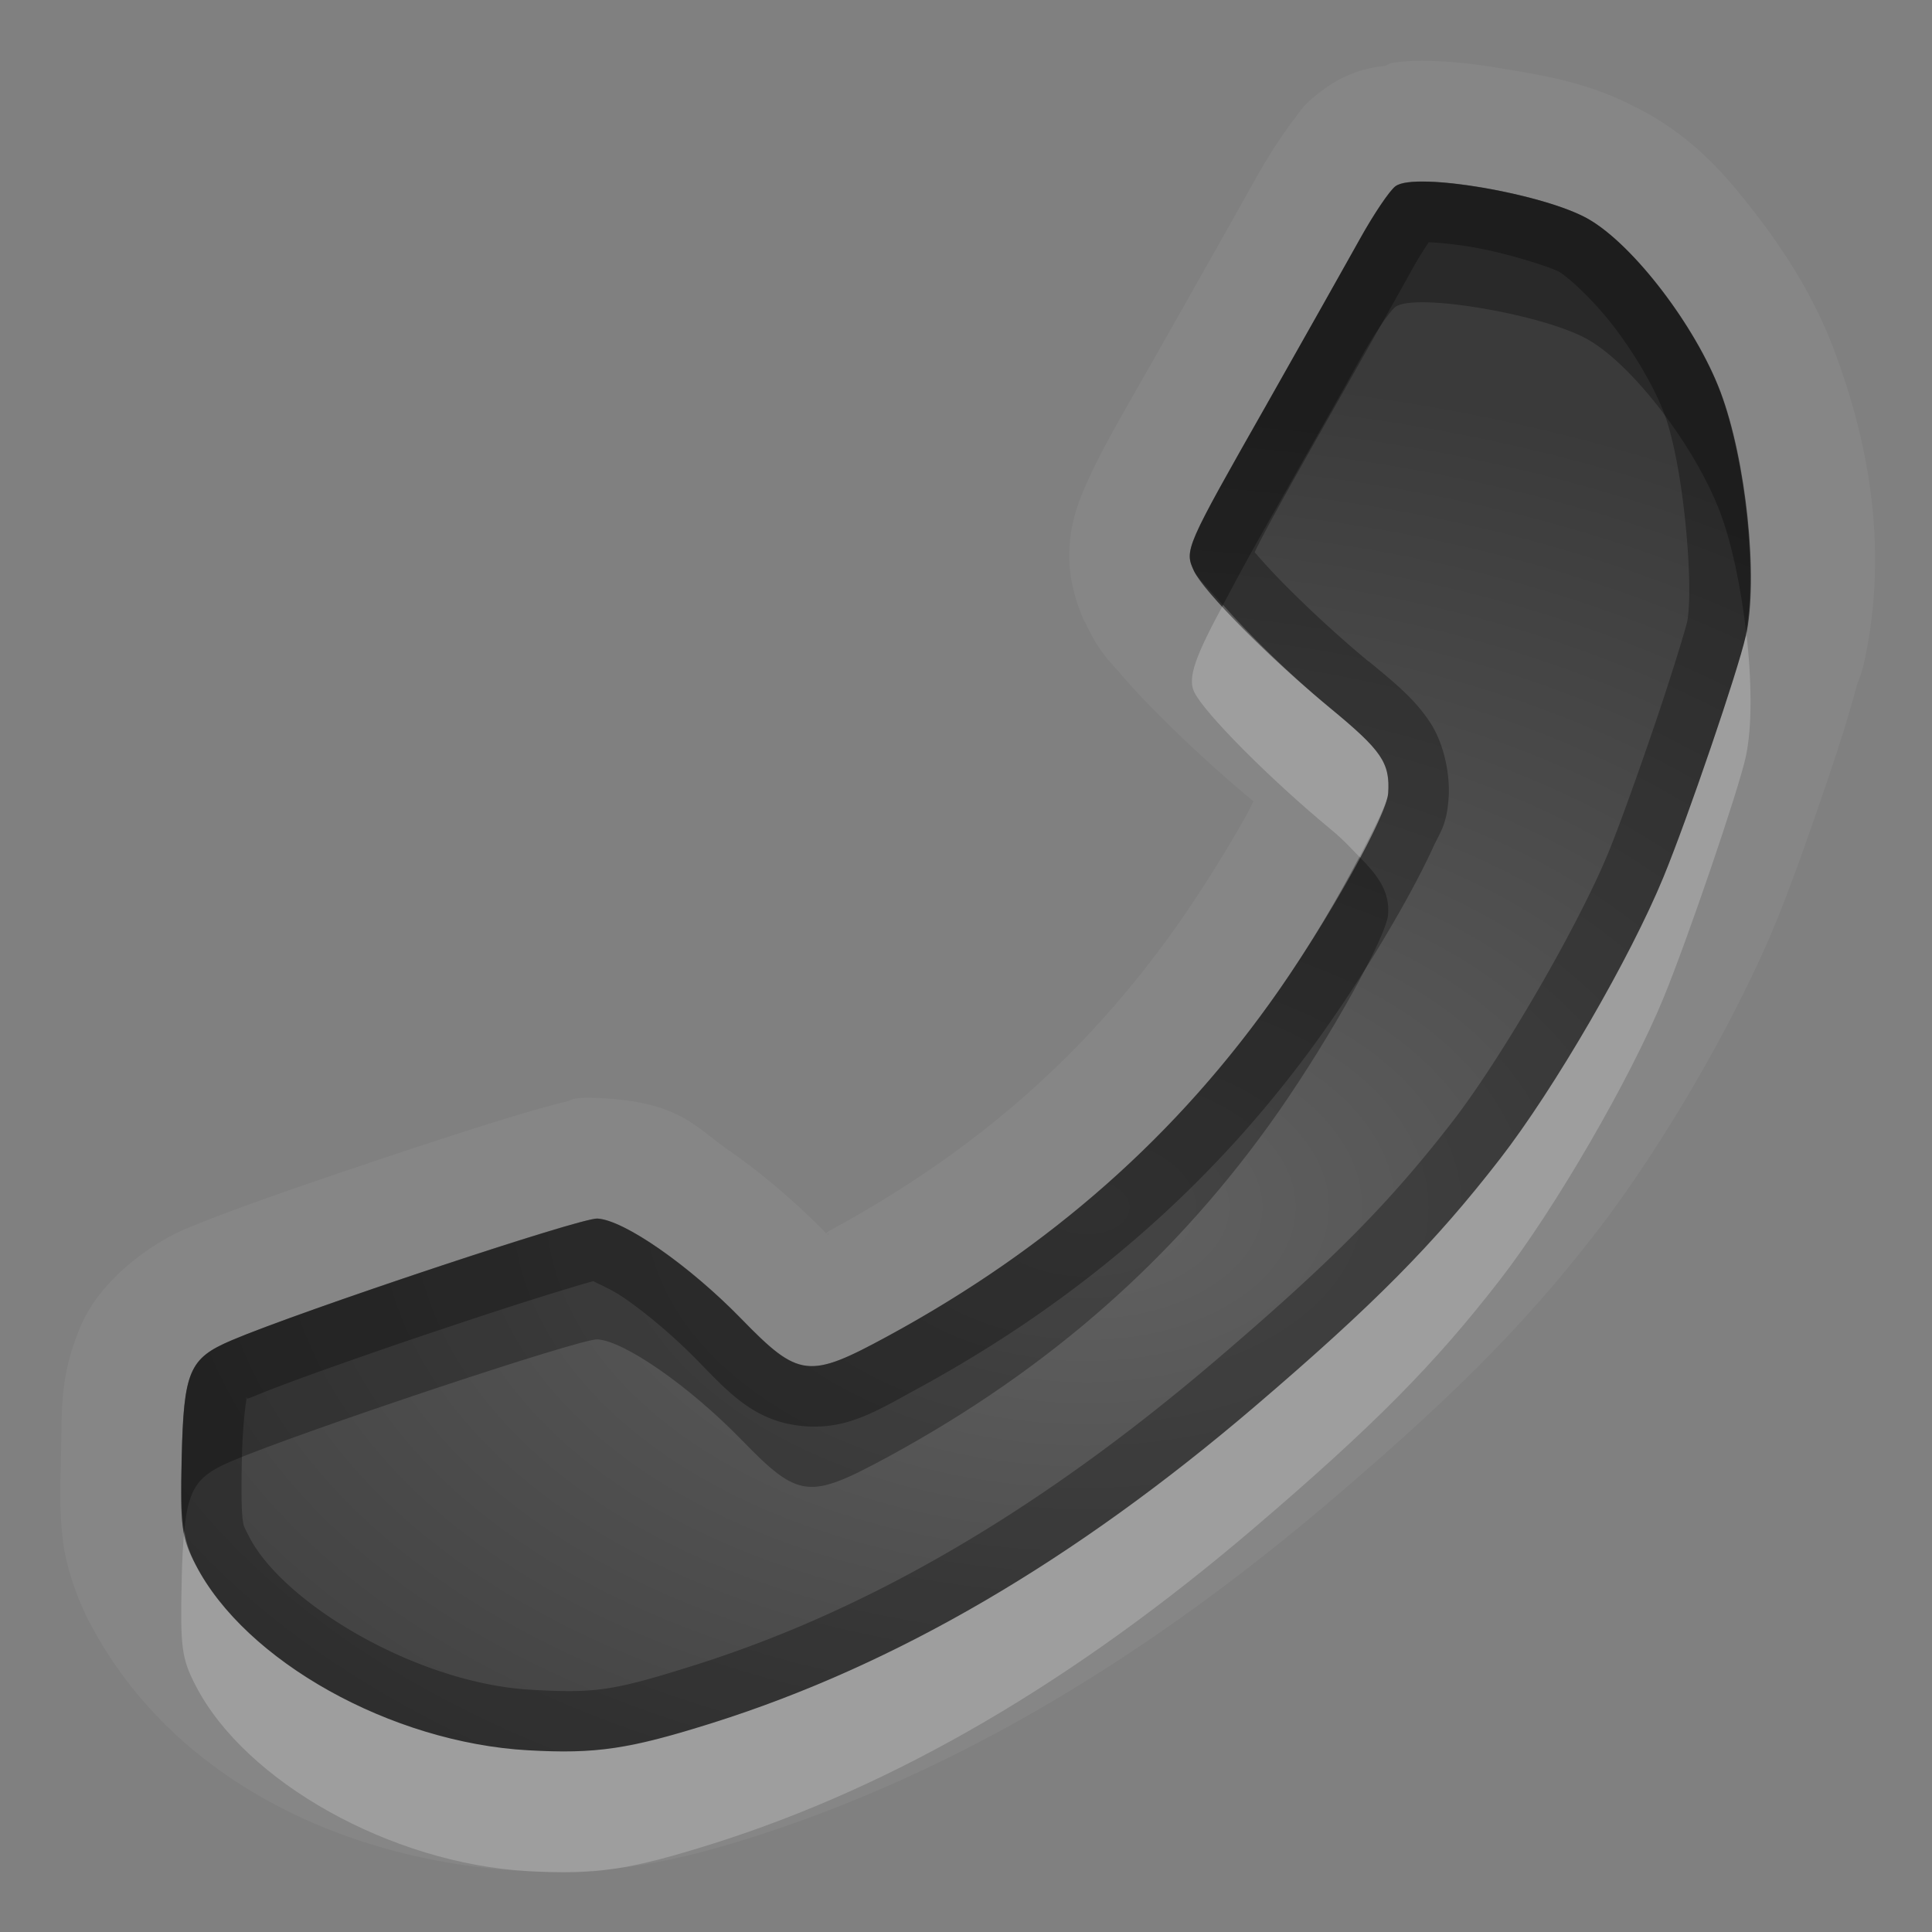 <?xml version="1.0" encoding="UTF-8"?>
<svg id="svg30" width="16" height="16" version="1.1" xmlns="http://www.w3.org/2000/svg" xmlns:cc="http://creativecommons.org/ns#" xmlns:dc="http://purl.org/dc/elements/1.1/" xmlns:rdf="http://www.w3.org/1999/02/22-rdf-syntax-ns#">
 <rect width="100%" height="100%" fill="#808080" stroke="none"/>
 <defs id="defs7">
  <radialGradient id="gr0" cx="9" cy="10" r="11" gradientTransform="matrix(1 0 0 .636 0 3.636)" gradientUnits="userSpaceOnUse">
   <stop id="stop2" stop-opacity=".235" offset="0"/>
   <stop id="stop4" stop-opacity=".549" offset="1"/>
  </radialGradient>
 </defs>
 <path id="path9" d="m11.854 0.504c-0.1-0.003-0.199-0.001-0.324 0.016-0.016 0.002-0.053 0.025-0.07 0.027a1 1 0 0 0-0.488 0.186c-0.189 0.137-0.201 0.186-0.246 0.242-0.045 0.057-0.08 0.108-0.117 0.162-0.074 0.109-0.146 0.227-0.217 0.354-0.107 0.193-0.46 0.818-0.773 1.371-0.336 0.592-0.503 0.871-0.629 1.16-0.063 0.145-0.136 0.328-0.135 0.592 0.002 0.264 0.104 0.485 0.129 0.539a1 1 0 0 0 0.002 0c0.118 0.251 0.191 0.308 0.285 0.418s0.197 0.22 0.314 0.338c0.234 0.236 0.514 0.494 0.795 0.727-0.02 0.038-0.028 0.06-0.051 0.102-0.153 0.276-0.367 0.62-0.559 0.895-0.746 1.069-1.672 1.892-2.893 2.555-0.087 0.048 0.021 0.02-0.023 0.037-0.262-0.268-0.54-0.505-0.816-0.697-0.277-0.193-0.407-0.395-1.031-0.432-0.289-0.017-0.266 0.016-0.318 0.027s-0.096 0.024-0.145 0.037c-0.097 0.026-0.208 0.058-0.338 0.098-0.259 0.079-0.587 0.185-0.928 0.299-0.681 0.227-1.37 0.462-1.752 0.625-0.24 0.102-0.684 0.39-0.859 0.803-0.175 0.413-0.153 0.689-0.162 1.068-0.007 0.291-0.013 0.483 0.018 0.721s0.132 0.495 0.209 0.644c0.672 1.303 2.096 1.992 3.584 2.076 0.633 0.036 1.162-0.041 1.897-0.273 1.662-0.526 3.255-1.467 4.832-2.813 1-0.854 1.586-1.443 2.17-2.197 0.546-0.705 1.155-1.753 1.49-2.566 0.119-0.289 0.271-0.716 0.412-1.131 0.117-0.343 0.196-0.594 0.264-0.85a1 1 0 0 0 0.057-0.178c0.195-0.891 0.061-1.77-0.252-2.596-0.152-0.402-0.373-0.762-0.625-1.092-0.252-0.329-0.499-0.62-0.908-0.854h-2e-3c-0.436-0.248-0.797-0.307-1.199-0.375-0.202-0.034-0.396-0.059-0.596-0.064zm-0.029 1c0.386 0.011 1.053 0.152 1.328 0.309 0.373 0.212 0.889 0.888 1.094 1.43 0.211 0.565 0.316 1.547 0.211 2.027-0.062 0.281-0.48 1.508-0.68 1.992-0.277 0.672-0.901 1.749-1.355 2.336-0.543 0.701-1.053 1.215-2.029 2.049-1.499 1.28-2.974 2.141-4.484 2.619-0.696 0.218-0.97 0.261-1.537 0.229-1.133-0.064-2.34-0.738-2.752-1.537-0.117-0.227-0.128-0.317-0.115-0.883 0.017-0.719 0.061-0.824 0.414-0.975 0.563-0.24 2.895-1.018 3.029-1.008 0.222 0.013 0.761 0.388 1.191 0.83 0.478 0.491 0.557 0.499 1.215 0.143 1.343-0.729 2.403-1.667 3.236-2.861 0.432-0.62 0.895-1.454 0.906-1.633 0.017-0.254-0.052-0.354-0.48-0.707-0.502-0.415-1.047-0.964-1.127-1.135-0.081-0.174-0.074-0.189 0.598-1.373 0.315-0.555 0.665-1.176 0.777-1.379 0.113-0.203 0.245-0.399 0.295-0.436 0.041-0.03 0.137-0.041 0.266-0.037z" fill="#fff" opacity=".05"/>
 <path id="base" d="m11.559 1.541c-0.05 0.036-0.182 0.233-0.295 0.436-0.113 0.203-0.463 0.824-0.777 1.379-0.672 1.184-0.679 1.199-0.598 1.373 0.08 0.171 0.625 0.72 1.127 1.135 0.428 0.353 0.497 0.453 0.48 0.707-0.011 0.179-0.474 1.013-0.906 1.633-0.833 1.194-1.894 2.132-3.236 2.861-0.657 0.357-0.737 0.348-1.215-0.143-0.431-0.442-0.969-0.817-1.191-0.83-0.135-0.008-2.466 0.768-3.029 1.008-0.353 0.15-0.397 0.255-0.414 0.975-0.013 0.565-0.002 0.656 0.115 0.883 0.412 0.799 1.619 1.473 2.752 1.537 0.567 0.032 0.841-0.008 1.537-0.229 1.511-0.478 2.986-1.339 4.484-2.619 0.976-0.834 1.486-1.347 2.029-2.049 0.455-0.587 1.079-1.664 1.355-2.336 0.199-0.484 0.618-1.711 0.68-1.992h2e-3c0.105-0.481 0.003-1.462-0.211-2.027-0.205-0.542-0.721-1.217-1.094-1.429-0.367-0.209-1.432-0.391-1.595-0.272z" fill="url(#gr0)"/>
 <path id="path15" d="m11.824 1.504c-0.129-0.004-0.225 0.007-0.266 0.037-0.05 0.036-0.182 0.233-0.295 0.436-0.113 0.203-0.463 0.824-0.777 1.379-0.672 1.184-0.679 1.199-0.598 1.373 0.08 0.171 0.625 0.72 1.127 1.135 0.428 0.353 0.497 0.453 0.48 0.707-0.011 0.179-0.474 1.013-0.906 1.633-0.833 1.194-1.894 2.132-3.236 2.861-0.657 0.357-0.737 0.348-1.215-0.143-0.431-0.442-0.969-0.817-1.191-0.83-0.135-0.01-2.466 0.768-3.029 1.008-0.353 0.15-0.397 0.255-0.414 0.975-0.013 0.565-2e-3 0.656 0.115 0.883 0.412 0.799 1.619 1.473 2.752 1.537 0.567 0.032 0.841-0.01 1.537-0.229 1.511-0.478 2.986-1.339 4.484-2.619 0.976-0.834 1.486-1.347 2.029-2.049 0.455-0.587 1.079-1.664 1.355-2.336 0.199-0.484 0.618-1.711 0.68-1.992 0.105-0.481 1e-4 -1.462-0.211-2.027-0.205-0.542-0.721-1.217-1.094-1.43-0.275-0.157-0.943-0.298-1.328-0.309zm0.008 0.502c0.093 0.004 0.224 0.017 0.365 0.041 0.297 0.051 0.652 0.169 0.709 0.201a0.5 0.5 0 0 1 2e-3 0c0.075 0.043 0.283 0.229 0.459 0.459s0.336 0.507 0.414 0.713c0.164 0.433 0.249 1.457 0.19 1.736a0.5 0.5 0 0 0-0.002 0.006c-0.013 0.058-0.138 0.469-0.274 0.865-0.135 0.396-0.289 0.825-0.379 1.043-0.248 0.601-0.88 1.693-1.289 2.221-0.523 0.675-0.994 1.151-1.959 1.975-1.46 1.246-2.876 2.07-4.311 2.523-0.677 0.214-0.823 0.235-1.357 0.205-0.955-0.054-2.054-0.719-2.336-1.266-0.049-0.095-0.046-0.087-0.055-0.15-0.008-0.064-0.012-0.213-0.006-0.492 0.008-0.341 0.039-0.499 0.039-0.504-0.01-9e-4 9.2e-4 -0.011 0.002-0.014 5e-5 -1e-4 -0.002 0.013-0.002 0.014 0.007 7e-4 0.014 0.001 0.072-0.023 0.231-0.099 0.972-0.361 1.637-0.582 0.332-0.111 0.651-0.214 0.891-0.287 0.113-0.035 0.204-0.062 0.271-0.08h0.002c0.018 0.015 0.136 0.057 0.264 0.146 0.186 0.13 0.41 0.319 0.602 0.516 0.248 0.254 0.459 0.491 0.84 0.535 0.381 0.045 0.633-0.119 0.971-0.303 1.404-0.762 2.531-1.759 3.408-3.016 0.229-0.327 0.459-0.699 0.639-1.023 0.09-0.162 0.167-0.312 0.227-0.443 0.059-0.13 0.116-0.186 0.131-0.418 0.012-0.177-0.032-0.442-0.16-0.631s-0.28-0.313-0.502-0.496v0.002c-0.236-0.195-0.489-0.429-0.686-0.627-0.098-0.099-0.182-0.19-0.24-0.258-0.016-0.018-0.006-0.005-0.018-0.021 0.059-0.128 0.212-0.407 0.531-0.971 0.315-0.556 0.664-1.175 0.779-1.383 0.043-0.078 0.09-0.151 0.131-0.213z" opacity=".3"/>
 <path id="path20" d="m10.129 5.01c-0.22 0.409-0.297 0.598-0.24 0.719 0.08 0.171 0.625 0.72 1.127 1.135 0.127 0.105 0.171 0.162 0.242 0.232 0.12-0.229 0.234-0.453 0.238-0.525 0.017-0.254-0.052-0.354-0.48-0.707-0.354-0.292-0.668-0.607-0.887-0.854zm4.332 0.217c-0.002 0.012-0.001 0.031-0.004 0.043-0.062 0.281-0.48 1.508-0.68 1.992-0.277 0.672-0.901 1.749-1.355 2.336-0.543 0.701-1.053 1.215-2.029 2.049-1.499 1.28-2.974 2.141-4.484 2.619-0.696 0.218-0.97 0.261-1.537 0.229-1.133-0.064-2.34-0.738-2.752-1.537-0.052-0.101-0.076-0.179-0.094-0.279-0.01 0.108-0.018 0.233-0.021 0.397-0.013 0.565-2e-3 0.656 0.115 0.883 0.412 0.799 1.619 1.473 2.752 1.537 0.567 0.032 0.841-0.01 1.537-0.229 1.511-0.478 2.986-1.339 4.484-2.619 0.976-0.834 1.486-1.347 2.029-2.049 0.455-0.587 1.079-1.664 1.355-2.336 0.199-0.484 0.618-1.711 0.68-1.992 0.056-0.253 0.05-0.646 0.004-1.043z" fill="#fff" opacity=".2"/>
 <path id="path25" d="m11.824 1.504c-0.129-0.004-0.225 0.007-0.266 0.037-0.05 0.036-0.182 0.233-0.295 0.436-0.113 0.203-0.463 0.824-0.777 1.379-0.672 1.184-0.679 1.199-0.598 1.373 0.024 0.05 0.149 0.178 0.24 0.281 0.098-0.182 0.151-0.29 0.357-0.654 0.315-0.555 0.665-1.176 0.777-1.379 0.113-0.203 0.245-0.399 0.295-0.436 0.163-0.119 1.227 0.062 1.594 0.271 0.373 0.212 0.889 0.888 1.094 1.43 0.1 0.267 0.173 0.628 0.215 0.984 0.093-0.492-9e-3 -1.433-0.215-1.984-0.205-0.542-0.721-1.217-1.094-1.43-0.275-0.157-0.943-0.298-1.328-0.309zm-0.566 5.592c-0.177 0.338-0.41 0.738-0.668 1.107-0.833 1.194-1.894 2.132-3.236 2.861-0.657 0.357-0.737 0.348-1.215-0.143-0.431-0.442-0.969-0.817-1.191-0.83-0.135-0.01-2.466 0.768-3.029 1.008-0.353 0.15-0.397 0.255-0.414 0.975-0.007 0.314-2.8e-4 0.478 0.021 0.604 0.034-0.366 0.12-0.462 0.393-0.578 0.563-0.24 2.895-1.018 3.029-1.008 0.222 0.013 0.761 0.388 1.191 0.83 0.478 0.491 0.557 0.499 1.215 0.143 1.343-0.729 2.403-1.667 3.236-2.861 0.432-0.62 0.895-1.454 0.906-1.633 0.012-0.178-0.07-0.307-0.238-0.475z" opacity=".3"/>
</svg>
